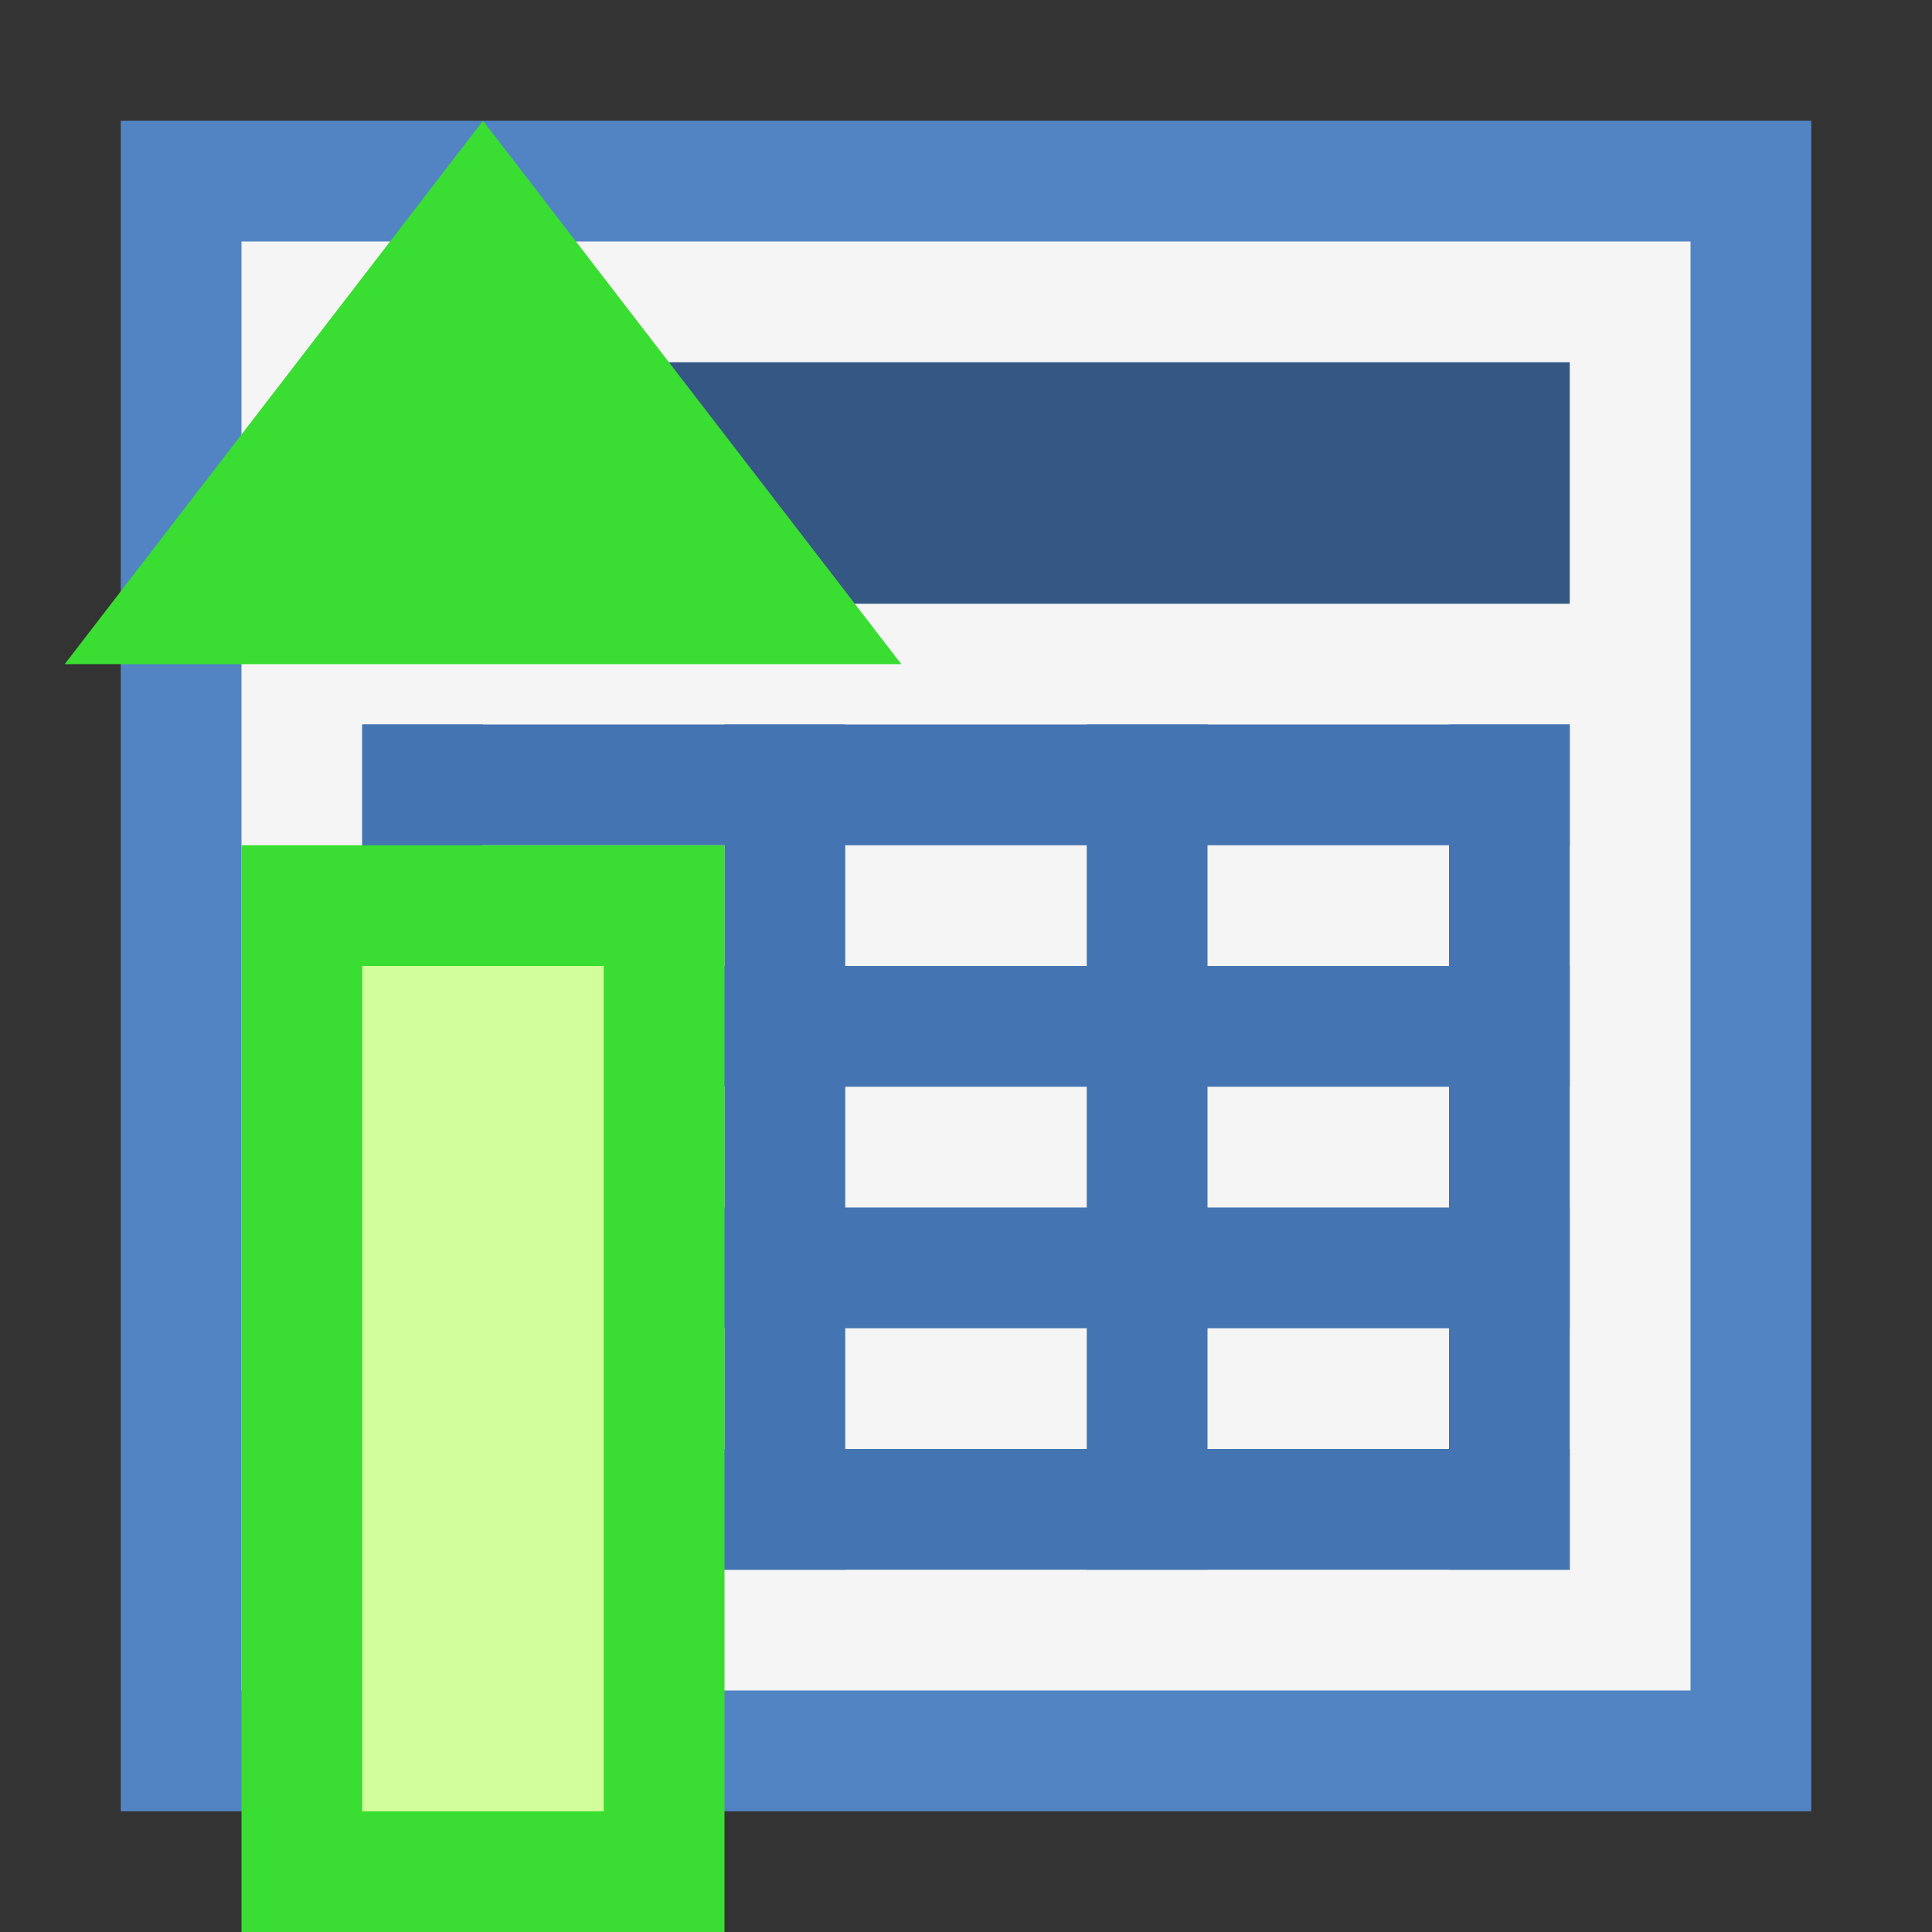 <svg width="32" height="32" viewBox="0 0 32 32" fill="none" xmlns="http://www.w3.org/2000/svg">
<rect x="0" y="0" width="32" height="32" fill="#333333" stroke="none"/>
<g clip-path="url(#clip0_311_2113)">
<rect x="2" y="2" width="28" height="28" fill="#5284C3"/>
<rect x="4" y="4" width="24" height="24" fill="#F5F5F5"/>
<rect x="6" y="6" width="20" height="4" fill="#355783"/>
<rect x="6" y="12" width="20" height="2" fill="#4474B1"/>
<rect x="6" y="16" width="20" height="2" fill="#4474B1"/>
<rect x="6" y="20" width="20" height="2" fill="#4474B1"/>
<rect x="6" y="24" width="20" height="2" fill="#4474B1"/>
<rect x="8" y="12" width="14" height="2" transform="rotate(90 8 12)" fill="#4474B1"/>
<rect x="14" y="12" width="14" height="2" transform="rotate(90 14 12)" fill="#4474B1"/>
<rect x="26" y="12" width="14" height="2" transform="rotate(90 26 12)" fill="#4474B1"/>
<rect x="20" y="12" width="14" height="2" transform="rotate(90 20 12)" fill="#4474B1"/>
<rect x="4" y="14" width="8" height="18" fill="#3ADD31"/>
<path d="M8 2L14.928 11H1.072L8 2Z" fill="#3ADD31"/>
<rect x="6" y="16" width="4" height="14" fill="#D2FF99"/>
</g>
<defs>
<clipPath id="clip0_311_2113">
<rect width="32" height="32" fill="white"/>
</clipPath>
</defs>
</svg>
